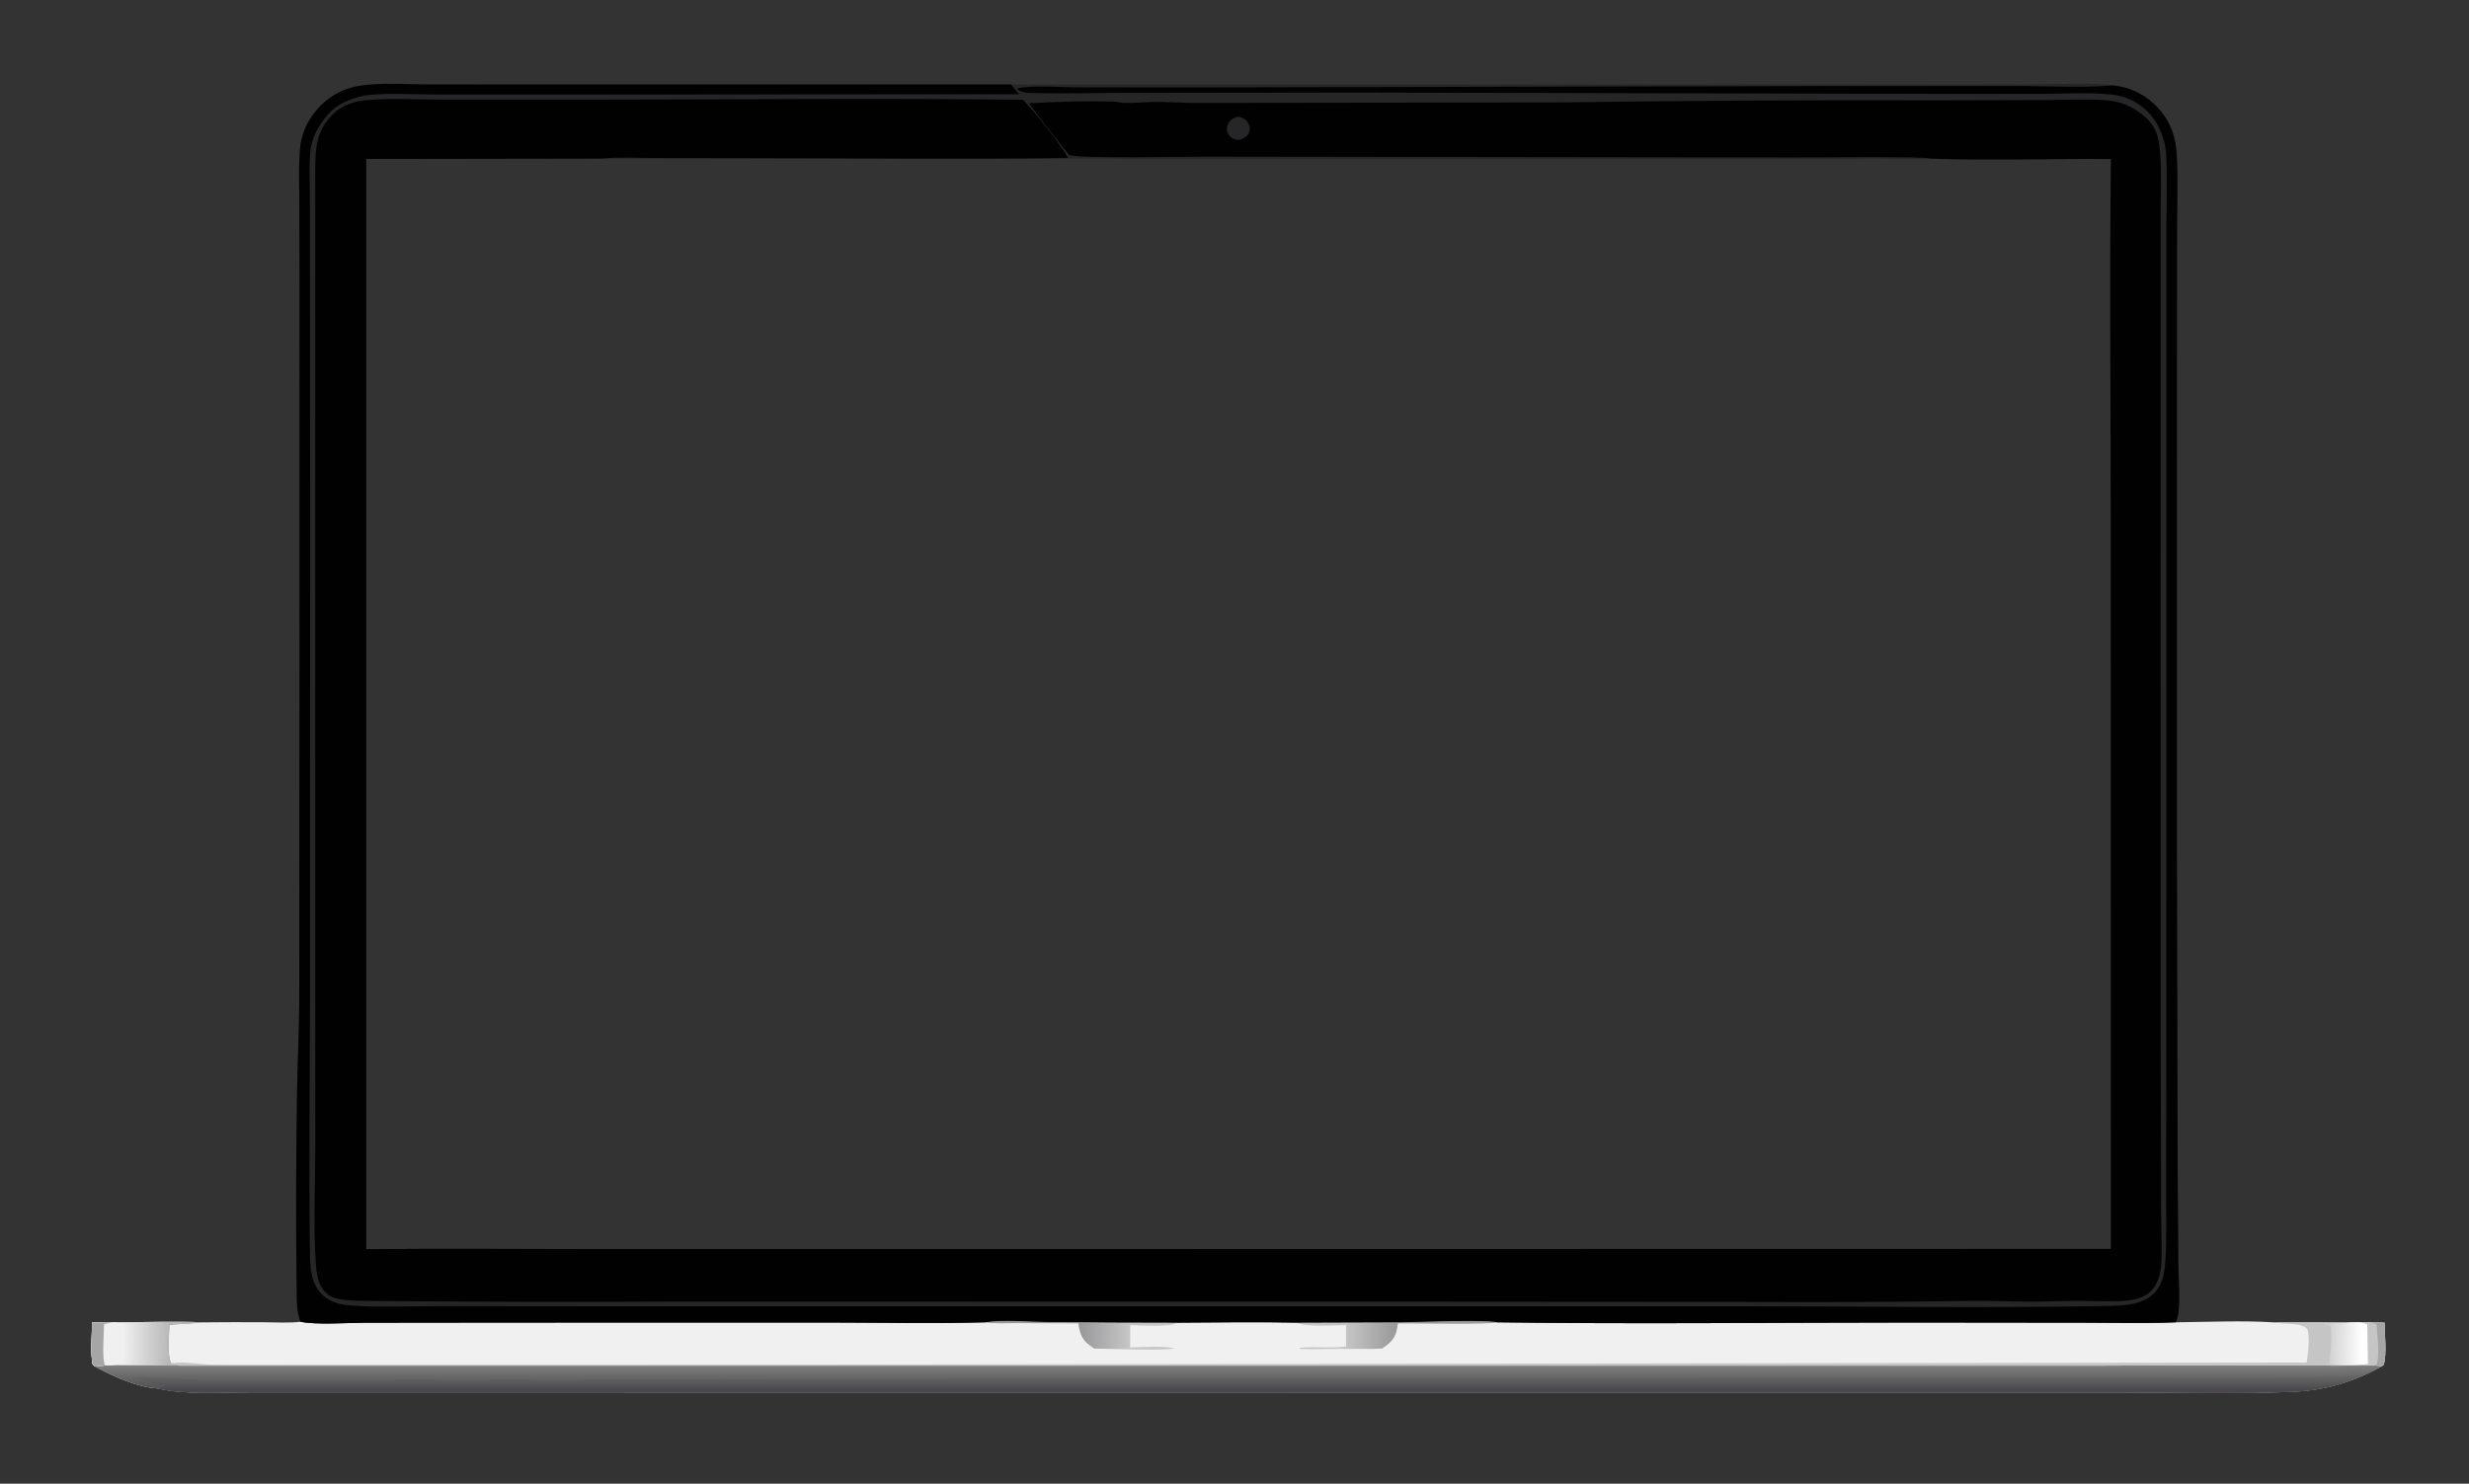 <?xml version="1.0" encoding="utf-8" ?><svg xmlns="http://www.w3.org/2000/svg" xmlns:xlink="http://www.w3.org/1999/xlink" width="1895" height="1139" viewBox="0 0 1895 1139"><rect x="0" y="0" width="1895" height="1139" fill="#333333" stroke="none"/><path fill="#262628" d="M230.662 1014.72C228.632 1009.4 227.858 1003.6 227.78 997.931C227.039 944.649 227.14 891.021 227.981 837.748C228.327 815.874 229.489 794.025 229.655 772.15L229.915 433.131L229.871 217.763L229.737 153.719C229.694 139.888 229.027 125.71 230.54 111.943C231.839 100.123 238.123 89.093 246.435 80.751C254.586 72.677 265.114 67.431 276.47 65.786C293.061 63.298 311.657 64.84 328.507 64.845L425.946 64.883L775.95 64.866L1398.14 64.897L1554.82 64.921C1570.15 64.907 1608.23 63.047 1621.35 65.564C1635.91 66.81 1648.89 73.86 1658.23 85.075C1666.33 94.804 1669.83 105.566 1670.61 118.073C1671.85 137.938 1670.91 158.391 1670.9 178.31L1670.82 292.147L1670.8 646.533L1671.37 895.043L1671.92 970.005C1672.04 982.052 1673.26 995.115 1672.04 1007.03C1671.74 1009.87 1671.02 1012.48 1670 1015.13C1694.85 1014.91 1720.73 1013.61 1745.49 1015.19L1803.02 1015.26L1811.19 1015.09L1819.66 1015.13C1823.14 1015.23 1826.72 1015.16 1830.18 1015.5C1830.28 1024.01 1831.98 1040.25 1829.47 1047.86L1827.69 1049.06C1806.24 1061.05 1784.52 1067.35 1759.92 1068.46C1715.69 1070.45 1670.75 1068.94 1626.45 1068.97L1376.71 1069L631.657 1068.92L278.085 1068.89L190.411 1068.9C167.831 1068.91 142.975 1070.94 120.892 1065.93C105.293 1065.09 86.545 1056.44 72.94 1049.1C72.296 1048.78 71.62 1047.91 71.091 1047.4C69.241 1037.42 70.671 1025.45 70.63 1015.22C75.909 1015.14 81.195 1015.17 86.475 1015.16L89.175 1015.18C111.285 1015.11 133.859 1014.19 155.931 1015.17C171.623 1015 187.317 1014.98 203.009 1015.09C212.07 1015.12 221.683 1015.78 230.662 1014.72ZM281.081 122.039L281.117 959.01C336.318 958.398 391.566 958.877 446.772 958.9L734.968 958.927L1620.13 958.776L1620.08 411.497C1620.08 315.065 1619.07 218.514 1620.16 122.095C1573.92 121.731 1527.38 123.366 1481.2 121.754C1469.2 122.278 1456.95 121.805 1444.92 121.839L1367.48 121.947L1143.08 121.948L462.646 121.738L281.081 122.039Z"/><path fill="#F0F0F0" d="M996.11 1015.4L1073.65 1015.15C1085.19 1015.01 1141.66 1012.84 1148.97 1015.14C1255.32 1016.59 1361.85 1015.3 1468.22 1015.3L1600.54 1015.44C1623.63 1015.44 1646.93 1016.1 1670 1015.13C1694.85 1014.91 1720.73 1013.61 1745.49 1015.19L1803.02 1015.26L1811.19 1015.09L1819.66 1015.13C1823.14 1015.23 1826.72 1015.16 1830.18 1015.5C1830.28 1024.01 1831.98 1040.25 1829.47 1047.86L1827.69 1049.06C1806.24 1061.05 1784.52 1067.35 1759.92 1068.46C1715.69 1070.45 1670.75 1068.94 1626.45 1068.97L1376.71 1069L631.657 1068.92L278.085 1068.89L190.411 1068.9C167.831 1068.91 142.975 1070.94 120.892 1065.93C105.293 1065.09 86.545 1056.44 72.94 1049.1C72.296 1048.78 71.62 1047.91 71.091 1047.4C69.241 1037.42 70.671 1025.45 70.63 1015.22C75.909 1015.14 81.195 1015.17 86.475 1015.16L89.175 1015.18C111.285 1015.11 133.859 1014.19 155.931 1015.17C171.623 1015 187.317 1014.98 203.009 1015.09C212.07 1015.12 221.683 1015.78 230.662 1014.72C242.988 1017.25 266.527 1015.48 279.959 1015.47L390.17 1015.35L633.551 1015.29C674.353 1015.29 715.445 1016.29 756.21 1015.14C769.452 1012.85 788.729 1014.72 802.522 1014.84C836.18 1015.24 869.841 1015.43 903.501 1015.41C934.332 1015.29 965.289 1014.72 996.11 1015.4Z"/><defs><linearGradient id="gradient_0" gradientUnits="userSpaceOnUse" x1="928.069" y1="1064.054" x2="928.069" y2="1049.249"><stop offset="0" stop-color="#565557"/><stop offset="1" stop-color="#7D7D7D"/></linearGradient></defs><path fill="url(#gradient_0)" d="M89.175 1015.18C111.285 1015.11 133.859 1014.19 155.931 1015.17C147.299 1016.12 138.641 1016.32 129.995 1017.05C129.916 1025.11 128.02 1039.59 131.339 1046.71C133.455 1047.3 135.599 1048.02 137.763 1048.39L1245.89 1048.4L1614.26 1048.4C1675.28 1048.04 1736.3 1048.03 1797.32 1048.38L1823.81 1048.34L1827.69 1049.06C1806.24 1061.05 1784.52 1067.35 1759.92 1068.46C1715.69 1070.45 1670.75 1068.94 1626.45 1068.97L1376.71 1069L631.657 1068.92L278.085 1068.89L190.411 1068.9C167.831 1068.91 142.975 1070.94 120.892 1065.93C105.293 1065.09 86.545 1056.44 72.94 1049.1C72.296 1048.78 71.62 1047.91 71.091 1047.4C69.241 1037.42 70.671 1025.45 70.63 1015.22C75.909 1015.14 81.195 1015.17 86.475 1015.16L89.175 1015.18Z"/><defs><linearGradient id="gradient_1" gradientUnits="userSpaceOnUse" x1="973.407" y1="1066.947" x2="973.409" y2="1049.13"><stop offset="0" stop-color="#4A484C"/><stop offset="1" stop-color="#7B7C7A"/></linearGradient></defs><path fill="url(#gradient_1)" d="M1823.81 1048.34L1827.69 1049.06C1806.24 1061.05 1784.52 1067.35 1759.92 1068.46C1715.69 1070.45 1670.75 1068.94 1626.45 1068.97L1376.71 1069L631.657 1068.92L278.085 1068.89L190.411 1068.9C167.831 1068.91 142.975 1070.94 120.892 1065.93C123.044 1065.08 125.369 1064.59 127.607 1063.99L128.047 1063.21C118.835 1062.69 110.278 1060.26 101.528 1057.48C122.481 1057.41 143.39 1059.32 164.343 1059.35L1345.84 1057.68L1636.26 1057.64C1678.92 1057.64 1721.69 1058.28 1764.33 1057.58C1771.99 1057.45 1798.95 1057.64 1804.75 1054.65L1804.57 1053.38C1799.51 1054.42 1793.01 1052.46 1788.12 1050.95C1791.99 1050.87 1794.06 1050.56 1797.32 1048.38L1823.81 1048.34Z"/><defs><linearGradient id="gradient_2" gradientUnits="userSpaceOnUse" x1="129.587" y1="1031.264" x2="95.283" y2="1031.153"><stop offset="0" stop-color="#B9B8B9"/><stop offset="1" stop-color="#EEE"/></linearGradient></defs><path fill="url(#gradient_2)" d="M89.175 1015.18C111.285 1015.11 133.859 1014.19 155.931 1015.17C147.299 1016.12 138.641 1016.32 129.995 1017.05C129.916 1025.11 128.02 1039.59 131.339 1046.71C133.455 1047.3 135.599 1048.02 137.763 1048.39L86.638 1048.06L80.501 1048.3L72.94 1049.1C72.296 1048.78 71.62 1047.91 71.091 1047.4C69.241 1037.42 70.671 1025.45 70.63 1015.22C75.909 1015.14 81.195 1015.17 86.475 1015.16L89.175 1015.18Z"/><path fill="#F0F0F0" d="M70.63 1015.22C75.909 1015.14 81.195 1015.17 86.475 1015.16L89.175 1015.18C91.345 1015.83 94.172 1016.16 95.7 1017.83C95.557 1026.63 96.57 1037.37 94.712 1045.88C92.06 1047.01 89.447 1047.53 86.638 1048.06L80.501 1048.3L72.94 1049.1C72.296 1048.78 71.62 1047.91 71.091 1047.4C69.241 1037.42 70.671 1025.45 70.63 1015.22Z"/><path fill="#A6A6A6" d="M70.63 1015.22C75.909 1015.14 81.195 1015.17 86.475 1015.16L79.866 1016.54C79.833 1024.58 78.131 1041.22 80.501 1048.3L72.94 1049.1C72.296 1048.78 71.62 1047.91 71.091 1047.4C69.241 1037.42 70.671 1025.45 70.63 1015.22Z"/><path fill="#C6C5C6" d="M1811.19 1015.09L1819.66 1015.13C1823.14 1015.23 1826.72 1015.16 1830.18 1015.5C1830.28 1024.01 1831.98 1040.25 1829.47 1047.86L1827.69 1049.06L1823.81 1048.34L1797.32 1048.38C1736.3 1048.03 1675.28 1048.04 1614.26 1048.4L1245.89 1048.4L137.763 1048.39C135.599 1048.02 133.455 1047.3 131.339 1046.71C131.54 1046.68 131.741 1046.65 131.941 1046.61C141.25 1044.95 152.369 1047.48 161.936 1047.61C187.258 1047.96 212.62 1047.7 237.945 1047.69L571.334 1047.68L1770.42 1046.02C1771.34 1038.95 1773.27 1026.81 1770.79 1020.24C1765.77 1014.99 1753.37 1016.95 1746.25 1015.37L1745.49 1015.19L1803.02 1015.26L1811.19 1015.09Z"/><defs><linearGradient id="gradient_3" gradientUnits="userSpaceOnUse" x1="1788.489" y1="1031.057" x2="1812.818" y2="1031.346"><stop offset="0" stop-color="#D2D2D2"/><stop offset="1" stop-color="white"/></linearGradient></defs><path fill="url(#gradient_3)" d="M1803.02 1015.26L1811.19 1015.09L1816.93 1016.56L1817.39 1047.24C1807.29 1048 1794.58 1049 1784.67 1046.72L1787.71 1046.2C1788.72 1041.82 1790.03 1021.08 1788.49 1017.49L1783.54 1016.81C1785.16 1015.14 1798.89 1016.33 1802.3 1015.46C1802.54 1015.4 1802.78 1015.33 1803.02 1015.26Z"/><path fill="#A6A6A6" d="M1819.66 1015.13C1823.14 1015.23 1826.72 1015.16 1830.18 1015.5C1830.28 1024.01 1831.98 1040.25 1829.47 1047.86L1827.69 1049.06L1823.81 1048.34C1826.87 1041.07 1824.49 1024.9 1823.96 1016.76L1819.66 1015.13Z"/><defs><linearGradient id="gradient_4" gradientUnits="userSpaceOnUse" x1="1070.517" y1="1025.325" x2="1033.494" y2="1025.059"><stop offset="0" stop-color="#9A9A9B"/><stop offset="1" stop-color="#C6C5C6"/></linearGradient></defs><path fill="url(#gradient_4)" d="M996.11 1015.4L1073.65 1015.15C1085.19 1015.01 1141.66 1012.84 1148.97 1015.14C1142.63 1017.05 1085.58 1015.89 1072.96 1015.97C1072.63 1017.67 1072.39 1019.38 1072.05 1021.07C1070.66 1027.91 1066.29 1031.58 1060.76 1035.28C1049.92 1035.88 1038.87 1035.46 1028.01 1035.49C1018.04 1035.53 1007.91 1036.08 997.956 1035.57L997.461 1034.69C1009.3 1033.65 1021.25 1035.26 1033.1 1033.74L1033.1 1017.32C1026.67 1017.31 1000.42 1019.05 996.11 1015.4Z"/><defs><linearGradient id="gradient_5" gradientUnits="userSpaceOnUse" x1="828.748" y1="1024.066" x2="866.895" y2="1025.734"><stop offset="0" stop-color="#989799"/><stop offset="1" stop-color="#C6C6C7"/></linearGradient></defs><path fill="url(#gradient_5)" d="M756.21 1015.14C769.452 1012.85 788.729 1014.72 802.522 1014.84C836.18 1015.24 869.841 1015.43 903.501 1015.41C898.687 1019.21 874.267 1017.37 867.477 1017.35L867.442 1034.45C878.159 1034.4 891.025 1032.93 901.45 1035.12C895.308 1037.14 849.194 1035.44 839.796 1035.28C838.364 1034.35 836.971 1033.35 835.623 1032.3C830.111 1027.96 828.526 1022.67 827.665 1015.93L780.259 1015.75C772.49 1015.71 763.861 1016.34 756.21 1015.14Z"/><path fill="#010101" d="M230.662 1014.72C228.632 1009.4 227.858 1003.6 227.78 997.931C227.039 944.649 227.14 891.021 227.981 837.748C228.327 815.874 229.489 794.025 229.655 772.15L229.915 433.131L229.871 217.763L229.737 153.719C229.694 139.888 229.027 125.71 230.54 111.943C231.839 100.123 238.123 89.093 246.435 80.751C254.586 72.677 265.114 67.431 276.47 65.786C293.061 63.298 311.657 64.84 328.507 64.845L425.946 64.883L775.95 64.866C778.063 67.336 780.145 69.831 782.196 72.352L433.928 72.621L333.672 72.554C316.704 72.543 298.376 71.183 281.55 73.116C273.651 74.024 260.494 79.046 254.8 84.776C246.282 93.347 239.747 103.132 238.325 115.433C237.106 125.974 237.829 137.344 237.833 147.972L237.879 206.366L238.02 395.917L237.907 771.818C237.863 834.981 236.947 898.268 237.865 961.416C238.03 972.71 238.472 985.122 247.024 993.605C254.218 1000.74 263.163 1001.9 272.812 1002.47C293.745 1003.71 315.136 1002.75 336.131 1002.71L443.696 1002.81L784.519 1002.81L1332.89 1002.81C1426.98 1002.81 1521.3 1004.35 1615.36 1002.62C1628.05 1002.38 1644.11 1002.47 1653.49 992.551C1660.25 985.412 1661.35 976.858 1661.96 967.483C1663.06 950.915 1662.54 934.083 1662.56 917.482L1662.65 834.819L1662.75 578.208L1662.74 271.491L1662.72 174.646C1662.76 156.425 1663.46 137.943 1662.66 119.75C1662.07 106.494 1656.49 92.919 1646.46 83.932C1639.86 78.019 1631.44 73.942 1622.64 72.849C1604.49 70.592 1584.78 72.069 1566.48 72.064L1457.88 72.027L1042.8 71.039L871.026 71.262C844.39 71.278 817.489 72.102 790.88 71.351C787.522 71.256 783.885 70.781 781.017 68.91L781.31 67.818C790.267 65.364 817.355 67.071 828.265 67.073L941.117 67.088L1397.61 66.088L1547.24 66.008C1570.24 65.999 1598.82 67.681 1621.35 65.564C1635.91 66.81 1648.89 73.86 1658.23 85.075C1666.33 94.804 1669.83 105.566 1670.61 118.073C1671.85 137.938 1670.91 158.391 1670.9 178.31L1670.82 292.147L1670.8 646.533L1671.37 895.043L1671.92 970.005C1672.04 982.052 1673.26 995.115 1672.04 1007.03C1671.74 1009.87 1671.02 1012.48 1670 1015.13C1646.93 1016.1 1623.63 1015.44 1600.54 1015.44L1468.22 1015.3C1361.85 1015.3 1255.32 1016.59 1148.97 1015.14C1141.66 1012.84 1085.19 1015.01 1073.65 1015.15L996.11 1015.4C965.289 1014.72 934.332 1015.29 903.501 1015.41C869.841 1015.43 836.18 1015.24 802.522 1014.84C788.729 1014.72 769.452 1012.85 756.21 1015.14C715.445 1016.29 674.353 1015.29 633.551 1015.29L390.17 1015.35L279.959 1015.47C266.527 1015.48 242.988 1017.25 230.662 1014.72Z"/><path fill="#010101" d="M1481.2 121.754C1477.58 119.876 1389.87 120.92 1377.24 120.867L926.988 120.271C912.024 120.276 827.31 121.858 820.863 119.037C819.972 118.647 791.191 82.059 789.915 79.253C811.409 78.005 833.412 77.43 854.935 78.002C857.574 78.072 859.993 78.959 862.514 79.029C870.584 79.252 878.782 78.269 886.88 78.218C896.856 78.154 906.813 79.028 916.782 79.02L1196.06 78.65C1293.78 77.28 1391.5 76.734 1489.23 77.013L1572.1 76.792C1587.01 76.729 1602.62 75.782 1617.45 77.05C1628.41 77.987 1637.56 82.201 1645.91 89.363C1655.56 97.642 1657.04 106.044 1657.96 118.138C1659.09 132.742 1658.37 147.804 1658.37 162.462L1658.37 241.924L1658.35 493.802L1658.41 802.999L1658.66 925.539C1658.61 939.807 1659.54 954.292 1658.92 968.525C1658.59 976.079 1656.99 984.41 1651.84 990.254C1646.54 996.27 1638.61 998.043 1630.94 998.605C1619.5 999.443 1607.69 998.668 1596.21 998.665C1583.28 998.661 1570.35 999.36 1557.41 999.308C1542.58 999.247 1527.8 998.416 1512.96 998.681C1451.58 999.607 1390.2 999.854 1328.82 999.423L1086.14 999.253L518.164 999.197C439.144 999.6 360.122 999.434 281.104 998.698C273.546 998.553 257.543 998.838 251.784 993.798C250.944 993.063 250.087 992.339 249.298 991.549C243.839 986.076 242.794 976.735 242.312 969.377C240.428 940.573 241.948 910.771 241.965 881.843L241.926 713.033L241.927 131.365C241.949 114.247 242.41 100.522 255.397 87.754C261.917 81.345 270.053 78.158 279.126 77.147C298.093 75.036 318.521 76.428 337.64 76.438L446.401 76.48C559.28 76.448 672.282 75.233 785.144 76.58C793.24 84.645 815.078 111.734 819.652 121.263C736.535 122.464 653.246 121.403 570.112 121.393L500.614 121.294C488.124 121.27 475.05 120.46 462.646 121.738L281.081 122.039L281.117 959.01C336.318 958.398 391.566 958.877 446.772 958.9L734.968 958.927L1620.13 958.776L1620.08 411.497C1620.08 315.065 1619.07 218.514 1620.16 122.095C1573.92 121.731 1527.38 123.366 1481.2 121.754Z"/><path fill="#262628" d="M950.265 89.431C951.268 89.708 952.268 89.994 953.242 90.363C955.805 91.331 957.62 93.321 958.65 95.841C959.516 97.959 959.436 100.244 958.391 102.287C956.772 105.452 954.05 106.428 950.933 107.545C950.606 107.481 950.279 107.413 949.951 107.352C948.748 107.129 947.436 106.96 946.323 106.421C944.495 105.535 942.866 103.484 942.124 101.625C941.228 99.38 941.537 97.103 942.577 94.961C944.194 91.626 947.036 90.634 950.265 89.431Z"/></svg>